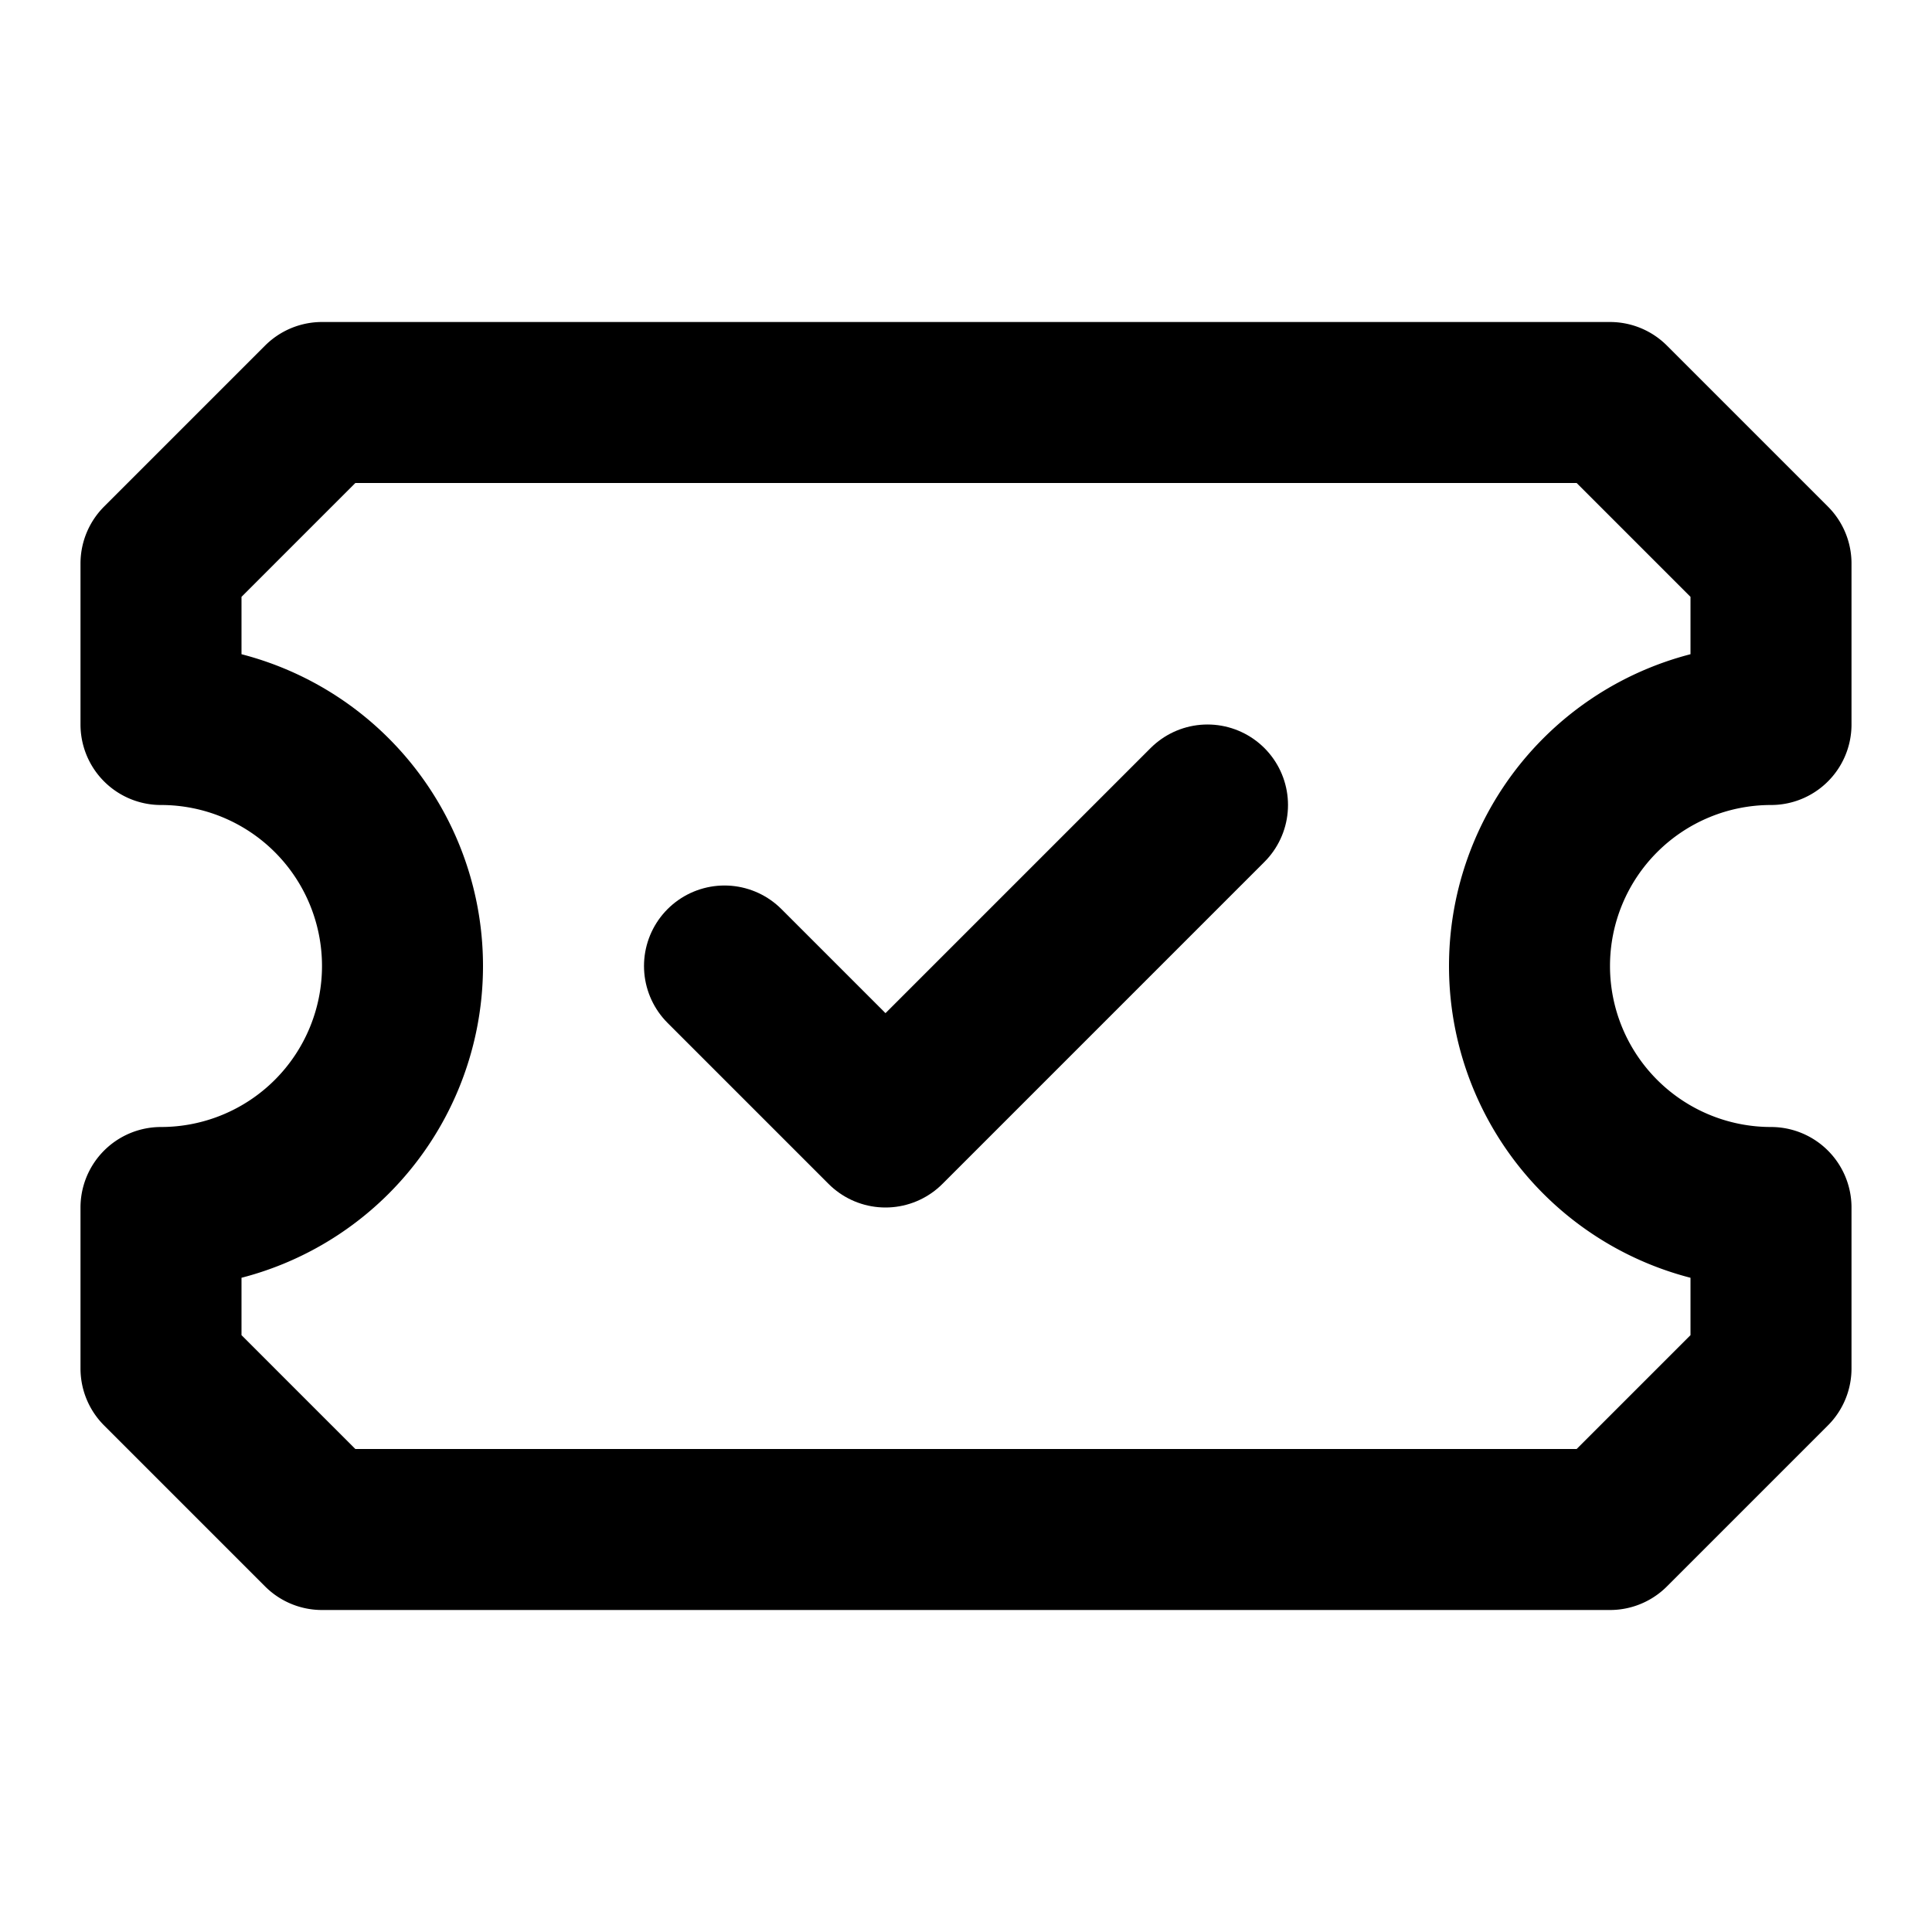 <svg xmlns="http://www.w3.org/2000/svg" width="24" height="24" fill="none" stroke="currentColor" stroke-linecap="round" stroke-linejoin="round" stroke-width="2" viewBox="0 0 24 24"><path d="M2 9a3 3 0 0 1 0 6v2l2 2h16l2-2v-2a3 3 0 0 1 0-6V7l-2-2H4L2 7Z"/><path d="m9 12 2 2 4-4"/></svg>